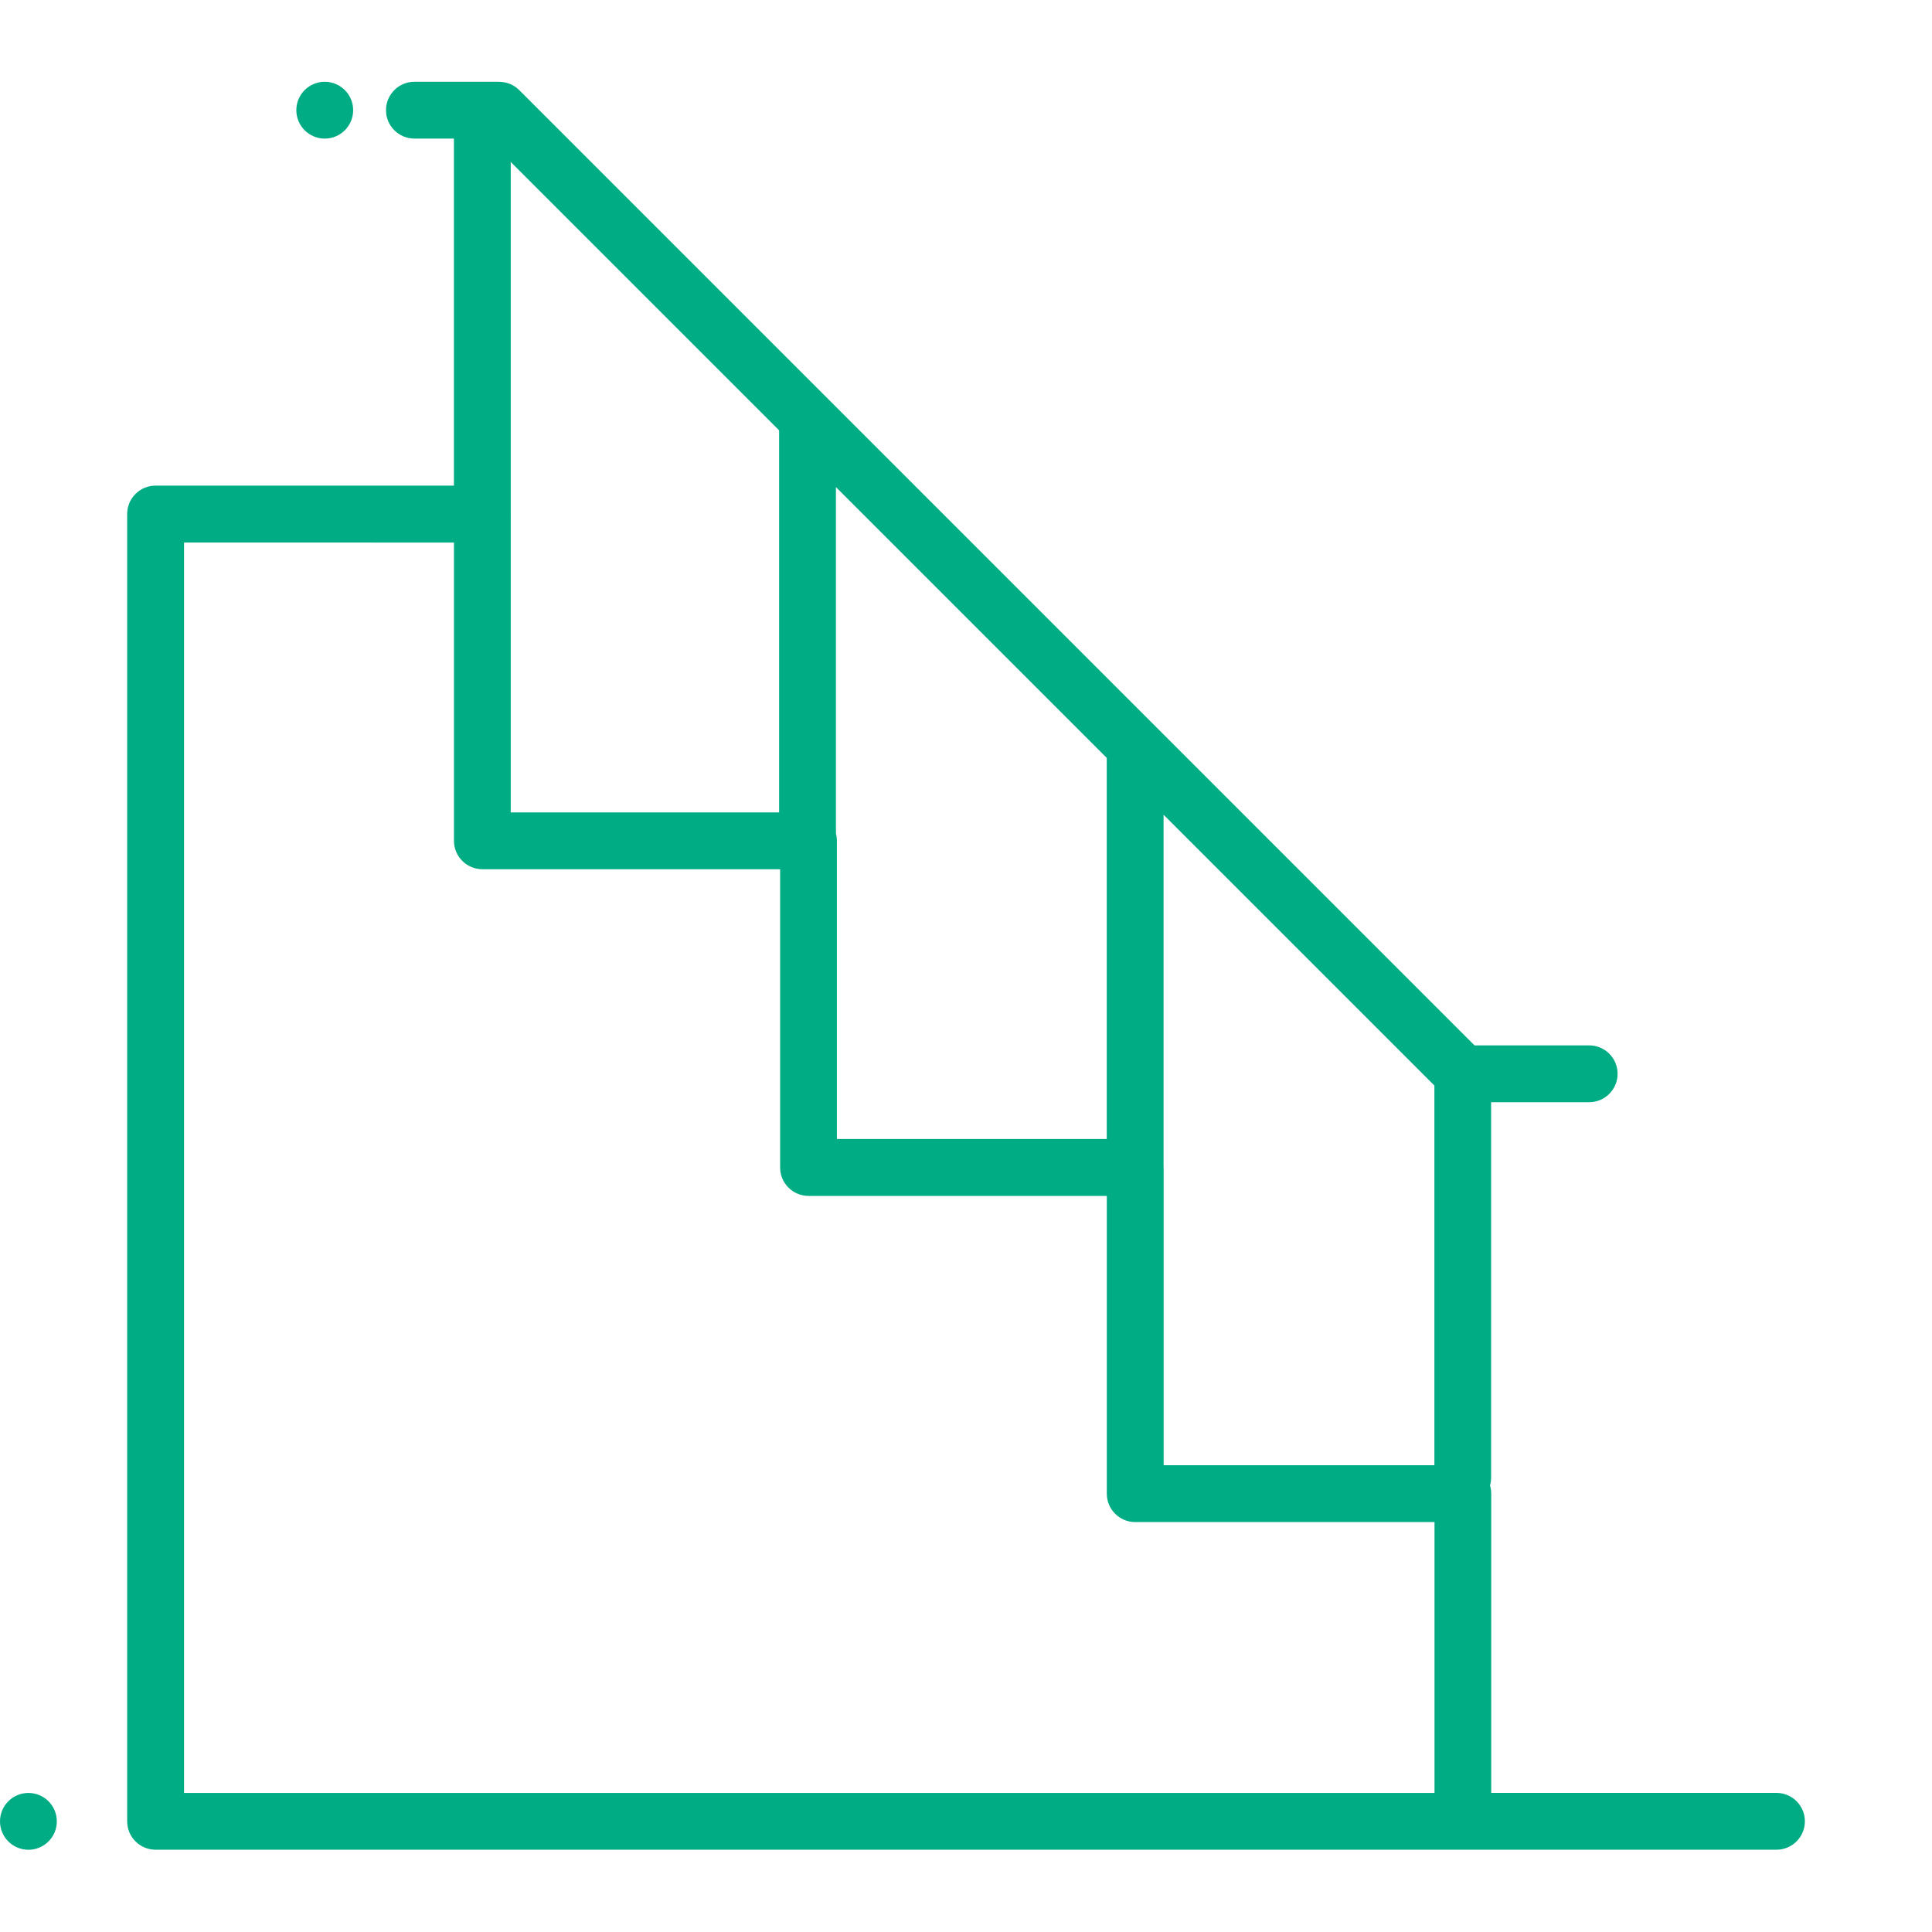 <svg fill="none" height="34" viewBox="0 0 34 34" width="34" xmlns="http://www.w3.org/2000/svg"><g fill="#00ac83"><path clip-rule="evenodd" d="m8.785 1.439h-1.492c-.276 0-.5.224-.5.5 0 .276.224.5.5.5h.695v6.107h-5.25c-.276 0-.5.224-.5.5v23.006c0 .276.224.5.5.5h22.987l.017 0h5.521c.276 0 .5-.224.5-.5 0-.276-.224-.5-.5-.5h-5.02v-5.267c0-.05-.007-.098-.021-.143.012-.044.019-.09.019-.137v-6.608h1.726c.276 0 .5-.224.5-.5 0-.276-.224-.5-.5-.5h-2.018l-11.368-11.368c-.012-.013-.024-.026-.037-.037l-5.404-5.404c-.009-.009-.018-.017-.027-.025-.04-.035-.084-.062-.13-.082-.061-.026-.128-.041-.199-.041zm.203 7.608v-6.197l4.723 4.723v6.724h-4.723v-5.221c.001-.009.001-.019.001-.028zm5.723 5.619v-6.094l4.766 4.766v6.707h-4.749v-5.249c0-.045-.006-.088-.017-.13zm5.766 5.855v-6.183l4.766 4.766v6.682h-4.765v-5.24c0-.008-0-.016-.001-.024zm-17.238-10.974v22.006h22.006v-4.767h-5.267c-.276 0-.5-.224-.5-.5v-5.24h-5.249c-.276 0-.5-.224-.5-.5v-5.249h-5.24c-.276 0-.5-.224-.5-.5v-5.249z" fill-rule="evenodd"/><path d="m6.215 1.939c0 .276-.224.5-.5.5-.276 0-.5-.224-.5-.5 0-.276.224-.5.5-.5.276 0 .5.224.5.5z"/><path d="m.5 32.553c.276 0 .5-.224.5-.5 0-.276-.224-.5-.5-.5s-.5.224-.5.5c0 .276.224.5.5.5z"/></g></svg>
